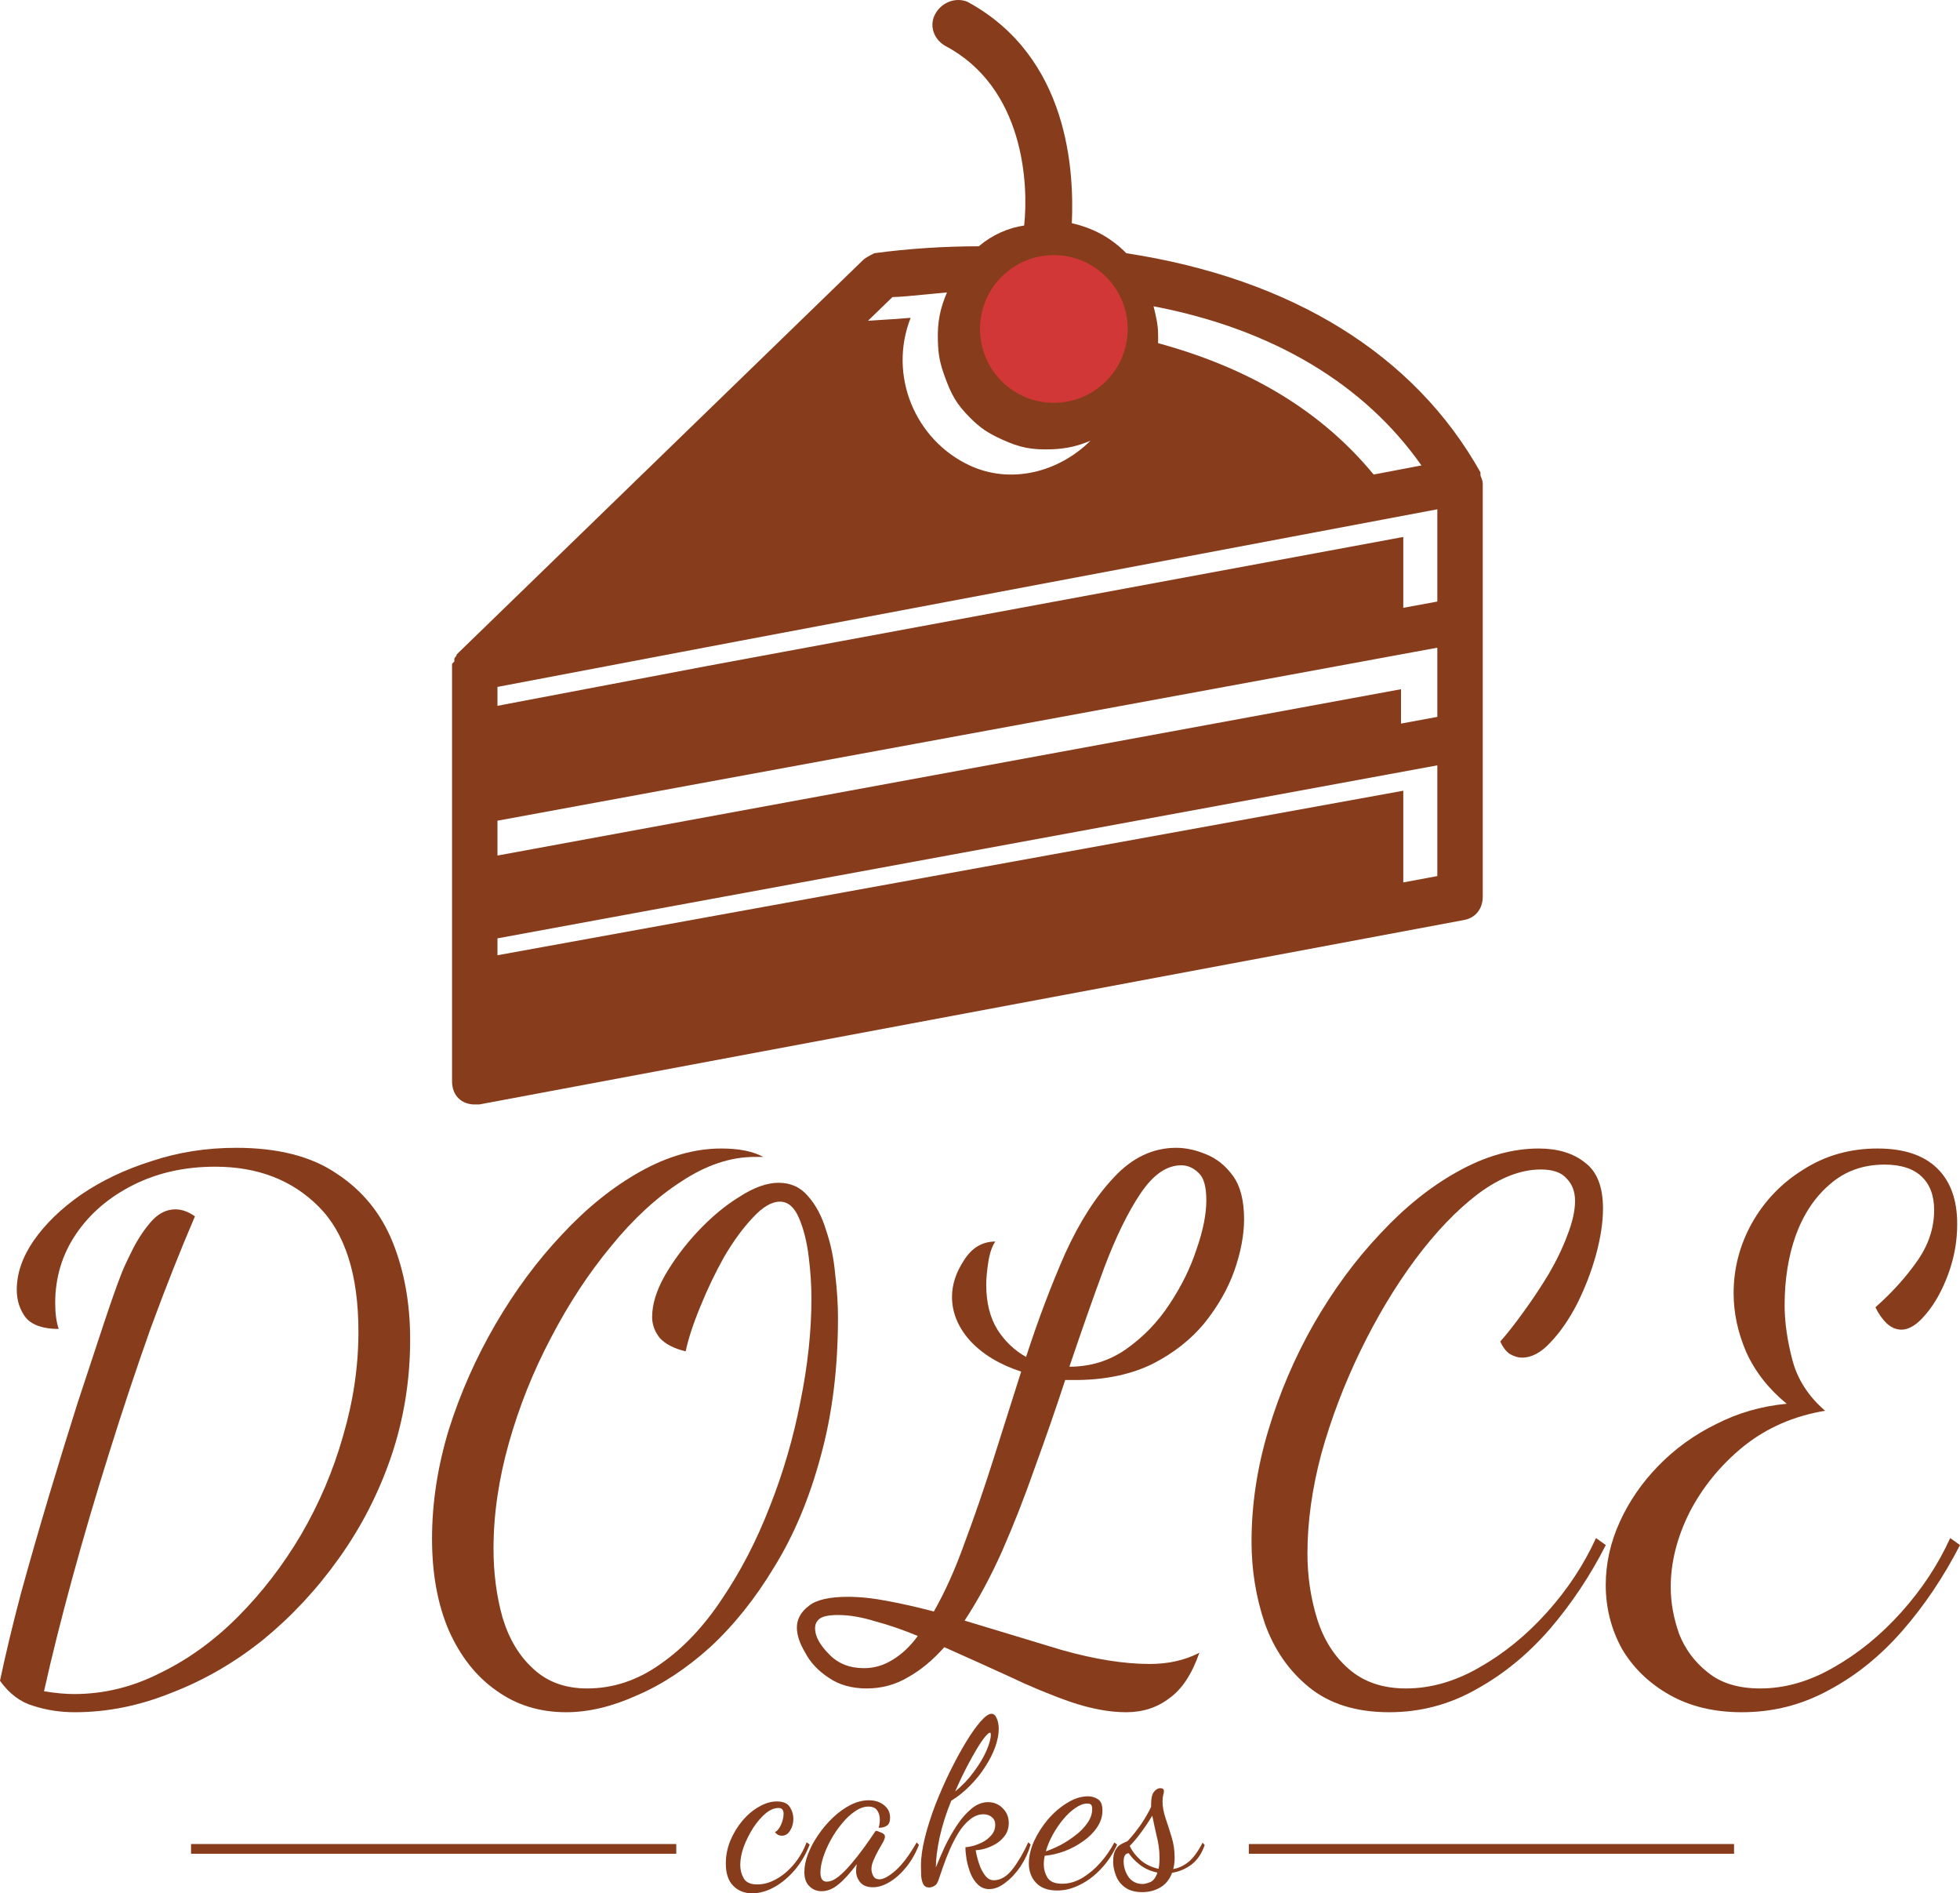 <svg width="146" height="141" viewBox="0 0 146 141" fill="none" xmlns="http://www.w3.org/2000/svg">
<path fill-rule="evenodd" clip-rule="evenodd" d="M33.843 49.095V49.266L33.674 49.438V80.534C33.674 81.565 34.351 82.252 35.365 82.252H35.703L109.096 68.508C109.941 68.336 110.449 67.649 110.449 66.79V36.038C110.449 35.837 110.391 35.694 110.342 35.576C110.308 35.493 110.279 35.422 110.279 35.351V35.179C105.375 26.417 96.244 20.748 83.899 18.858C82.715 17.655 81.362 16.968 79.84 16.624C80.009 12.845 79.671 4.255 72.061 0.132C71.216 -0.212 70.201 0.132 69.694 0.991C69.187 1.85 69.525 2.88 70.37 3.396C76.289 6.488 76.627 13.704 76.289 16.796C75.105 16.968 73.921 17.483 72.907 18.342C70.37 18.342 67.665 18.514 65.128 18.858C64.79 19.03 64.452 19.201 64.282 19.373L34.181 48.579L34.012 48.751C34.012 48.837 33.97 48.88 33.928 48.923C33.886 48.966 33.843 49.009 33.843 49.095ZM73.358 23.204C74.034 21.273 75.85 19.889 77.98 19.889C80.686 19.889 82.884 22.122 82.884 24.871C82.884 26.928 81.652 28.697 79.898 29.457C79.5 29 79 28.5 79 28.5L74.645 24.5C74.645 24.5 74.645 24.5 73.358 23.204ZM70.376 28.045C70 27 69.896 26.443 69.863 25.386C69.818 23.953 70.032 22.981 70.539 21.778C70.041 21.825 69.567 21.87 69.127 21.913C67.924 22.03 66.976 22.122 66.481 22.122L64.657 23.889C64.979 23.862 65.353 23.84 65.768 23.816C66.378 23.779 67.078 23.738 67.834 23.668C66.143 27.963 68.172 32.774 72.231 34.663C75.308 36.096 78.872 35.159 81.226 32.824C80.329 33.199 79.48 33.422 78.318 33.461C76.857 33.51 75.975 33.342 74.645 32.733C73.601 32.255 73.034 31.892 72.231 31.08C71.253 30.093 70.868 29.407 70.376 28.045ZM86.264 25.556C93.18 27.439 98.474 30.67 102.323 35.34L105.883 34.663C101.655 28.65 94.891 24.527 85.928 22.809C86.097 23.496 86.266 24.184 86.266 24.871C86.275 25.102 86.274 25.33 86.264 25.556ZM37.056 71.14L104.53 58.887V65.717L107.066 65.244V56.997L37.056 69.882V71.14ZM104.361 53.888L107.066 53.39V48.236L37.056 61.12V63.715L104.361 51.328V53.888ZM37.056 52.564L52.614 49.61L104.53 39.989V45.266L107.066 44.8V37.928L55.151 47.72L37.056 51.156V52.564Z" fill="#873C1B"/>
<path d="M2.498 127.046C3.47 127.359 4.493 127.515 5.569 127.515C7.998 127.515 10.409 127.029 12.804 126.056C15.232 125.119 17.505 123.799 19.622 122.098C21.738 120.362 23.612 118.348 25.243 116.056C26.909 113.729 28.21 111.194 29.146 108.451C30.083 105.673 30.552 102.773 30.552 99.752C30.552 97.079 30.118 94.665 29.251 92.512C28.383 90.359 26.995 88.658 25.087 87.408C23.213 86.123 20.715 85.481 17.592 85.481C15.371 85.481 13.272 85.811 11.294 86.47C9.316 87.095 7.564 87.929 6.037 88.97C4.545 90.012 3.366 91.158 2.498 92.408C1.666 93.624 1.249 94.839 1.249 96.054C1.249 96.853 1.475 97.547 1.926 98.138C2.412 98.693 3.227 98.971 4.372 98.971C4.198 98.45 4.112 97.808 4.112 97.044C4.112 95.134 4.632 93.415 5.673 91.887C6.714 90.359 8.137 89.144 9.941 88.241C11.745 87.338 13.775 86.887 16.031 86.887C19.188 86.887 21.756 87.877 23.734 89.856C25.711 91.835 26.7 94.943 26.7 99.18C26.7 101.749 26.319 104.336 25.555 106.94C24.827 109.51 23.786 111.958 22.432 114.285C21.079 116.577 19.5 118.625 17.696 120.431C15.927 122.202 14.001 123.591 11.919 124.598C9.872 125.64 7.738 126.161 5.517 126.161C4.858 126.161 4.112 126.091 3.279 125.952C3.834 123.452 4.528 120.674 5.361 117.618C6.194 114.563 7.113 111.437 8.119 108.243C9.126 105.013 10.167 101.888 11.242 98.867C12.353 95.846 13.446 93.085 14.521 90.585C14.035 90.238 13.55 90.064 13.064 90.064C12.37 90.064 11.745 90.394 11.19 91.054C10.635 91.714 10.167 92.443 9.785 93.242C9.403 94.005 9.143 94.579 9.004 94.96C8.692 95.759 8.258 96.992 7.703 98.659C7.148 100.325 6.506 102.27 5.777 104.492C5.083 106.68 4.372 108.989 3.643 111.42C2.915 113.851 2.221 116.264 1.561 118.66C0.937 121.021 0.416 123.192 0 125.171C0.694 126.143 1.527 126.768 2.498 127.046Z" fill="#873C1B"/>
<path d="M36.97 125.9C38.462 126.977 40.197 127.515 42.175 127.515C43.84 127.515 45.593 127.098 47.432 126.265C49.306 125.466 51.127 124.268 52.897 122.671C54.666 121.039 56.263 119.042 57.685 116.681C59.142 114.319 60.287 111.594 61.12 108.503C61.988 105.378 62.421 101.923 62.421 98.138C62.421 97.131 62.352 96.054 62.213 94.908C62.109 93.728 61.884 92.634 61.537 91.627C61.224 90.585 60.773 89.734 60.183 89.075C59.628 88.415 58.9 88.085 57.997 88.085C57.13 88.085 56.158 88.432 55.083 89.127C54.007 89.787 52.966 90.655 51.96 91.731C50.988 92.773 50.173 93.867 49.514 95.013C48.889 96.124 48.577 97.148 48.577 98.086C48.577 98.641 48.768 99.162 49.149 99.648C49.566 100.1 50.208 100.43 51.075 100.638C51.283 99.666 51.648 98.554 52.168 97.304C52.688 96.019 53.278 94.787 53.938 93.606C54.632 92.425 55.343 91.453 56.072 90.689C56.8 89.891 57.477 89.491 58.102 89.491C58.691 89.491 59.16 89.891 59.507 90.689C59.854 91.488 60.097 92.443 60.235 93.554C60.374 94.665 60.444 95.707 60.444 96.679C60.444 99.145 60.166 101.732 59.611 104.44C59.09 107.114 58.327 109.718 57.321 112.253C56.349 114.754 55.169 117.028 53.782 119.077C52.428 121.125 50.902 122.74 49.201 123.921C47.501 125.136 45.679 125.744 43.736 125.744C42.106 125.744 40.77 125.258 39.729 124.285C38.688 123.348 37.925 122.08 37.439 120.483C36.988 118.886 36.762 117.167 36.762 115.326C36.762 112.792 37.144 110.17 37.907 107.461C38.67 104.753 39.711 102.148 41.03 99.648C42.349 97.113 43.84 94.839 45.506 92.825C47.172 90.776 48.924 89.161 50.763 87.981C52.602 86.765 54.423 86.158 56.228 86.158H56.852C56.089 85.741 55.048 85.533 53.73 85.533C51.752 85.533 49.739 86.106 47.692 87.251C45.645 88.397 43.702 89.96 41.863 91.939C40.024 93.884 38.376 96.106 36.918 98.606C35.461 101.107 34.298 103.728 33.431 106.472C32.598 109.215 32.182 111.923 32.182 114.597C32.182 117.202 32.598 119.476 33.431 121.421C34.298 123.365 35.478 124.858 36.97 125.9Z" fill="#873C1B"/>
<path fill-rule="evenodd" clip-rule="evenodd" d="M79.711 126.734C81.238 127.254 82.626 127.515 83.875 127.515C85.124 127.515 86.199 127.168 87.102 126.473C88.038 125.813 88.784 124.685 89.34 123.087C88.264 123.643 87.032 123.921 85.644 123.921C83.736 123.921 81.55 123.574 79.086 122.879C76.657 122.15 74.246 121.421 71.852 120.691C72.858 119.164 73.795 117.427 74.662 115.483C75.53 113.503 76.345 111.42 77.109 109.232C77.906 107.045 78.653 104.892 79.347 102.773H80.335C82.452 102.739 84.291 102.339 85.852 101.575C87.414 100.777 88.698 99.77 89.704 98.554C90.71 97.304 91.456 96.002 91.942 94.648C92.428 93.259 92.671 91.974 92.671 90.793C92.671 89.404 92.393 88.328 91.838 87.564C91.283 86.8 90.606 86.262 89.808 85.949C89.045 85.637 88.316 85.481 87.622 85.481C85.887 85.481 84.343 86.21 82.99 87.668C81.637 89.092 80.422 90.984 79.347 93.346C78.306 95.707 77.334 98.277 76.432 101.055C75.564 100.568 74.853 99.891 74.298 99.023C73.743 98.12 73.465 97.009 73.465 95.69C73.465 95.204 73.517 94.63 73.621 93.971C73.725 93.311 73.899 92.808 74.142 92.46C73.17 92.46 72.389 92.929 71.8 93.867C71.21 94.769 70.915 95.672 70.915 96.575C70.915 97.756 71.366 98.85 72.268 99.857C73.205 100.864 74.471 101.628 76.067 102.148L73.986 108.711C73.292 110.899 72.58 112.965 71.852 114.91C71.158 116.854 70.394 118.556 69.562 120.014C68.382 119.702 67.237 119.441 66.126 119.233C65.051 119.025 64.062 118.92 63.16 118.92C61.772 118.92 60.8 119.146 60.245 119.598C59.655 120.049 59.36 120.587 59.36 121.212C59.36 121.768 59.569 122.393 59.985 123.087C60.367 123.817 60.956 124.442 61.755 124.963C62.518 125.483 63.455 125.744 64.565 125.744C65.675 125.744 66.699 125.466 67.636 124.91C68.573 124.39 69.475 123.643 70.342 122.671C71.904 123.365 73.483 124.077 75.079 124.806C76.675 125.57 78.219 126.213 79.711 126.734ZM83.875 100.482C82.626 101.35 81.22 101.784 79.659 101.784C80.561 99.11 81.428 96.645 82.261 94.388C83.129 92.096 84.031 90.255 84.968 88.866C85.904 87.477 86.911 86.783 87.986 86.783C88.472 86.783 88.906 86.974 89.288 87.356C89.669 87.703 89.86 88.38 89.86 89.387C89.86 90.429 89.617 91.644 89.131 93.033C88.68 94.422 88.004 95.794 87.102 97.148C86.234 98.468 85.159 99.579 83.875 100.482ZM66.491 123.608C65.832 124.025 65.12 124.233 64.357 124.233C63.281 124.233 62.414 123.886 61.755 123.192C61.061 122.497 60.714 121.855 60.714 121.264C60.714 120.952 60.835 120.709 61.078 120.535C61.321 120.362 61.772 120.275 62.431 120.275C63.264 120.275 64.183 120.431 65.19 120.743C66.231 121.021 67.289 121.386 68.365 121.837C67.809 122.601 67.185 123.192 66.491 123.608Z" fill="#873C1B"/>
<path d="M97.495 125.64C99.022 126.89 101.017 127.515 103.48 127.515C105.805 127.515 107.974 126.942 109.986 125.796C111.999 124.685 113.82 123.192 115.451 121.316C117.082 119.407 118.47 117.323 119.615 115.066L118.886 114.545C117.984 116.524 116.77 118.365 115.243 120.066C113.716 121.768 112.033 123.14 110.194 124.181C108.39 125.223 106.568 125.744 104.729 125.744C102.994 125.744 101.572 125.258 100.461 124.285C99.386 123.348 98.605 122.115 98.119 120.587C97.634 119.025 97.391 117.393 97.391 115.691C97.391 113.33 97.738 110.847 98.432 108.243C99.16 105.638 100.132 103.086 101.346 100.586C102.561 98.086 103.914 95.829 105.406 93.814C106.933 91.766 108.494 90.134 110.09 88.918C111.721 87.703 113.282 87.095 114.774 87.095C115.677 87.095 116.319 87.321 116.7 87.772C117.117 88.189 117.325 88.745 117.325 89.439C117.325 90.168 117.134 91.019 116.752 91.992C116.405 92.929 115.937 93.901 115.347 94.908C114.757 95.881 114.133 96.818 113.473 97.721C112.849 98.589 112.276 99.318 111.756 99.909C111.964 100.36 112.207 100.673 112.484 100.846C112.797 101.02 113.092 101.107 113.369 101.107C114.098 101.107 114.809 100.725 115.503 99.961C116.232 99.197 116.891 98.242 117.481 97.096C118.071 95.915 118.539 94.7 118.886 93.45C119.233 92.165 119.407 91.019 119.407 90.012C119.407 88.38 118.956 87.234 118.053 86.574C117.186 85.88 116.041 85.533 114.618 85.533C112.641 85.533 110.628 86.106 108.581 87.251C106.568 88.363 104.643 89.908 102.804 91.887C100.965 93.832 99.316 96.072 97.859 98.606C96.436 101.107 95.309 103.746 94.476 106.524C93.643 109.302 93.227 112.062 93.227 114.806C93.227 116.924 93.556 118.955 94.216 120.9C94.91 122.844 96.003 124.424 97.495 125.64Z" fill="#873C1B"/>
<path d="M124.348 126.213C125.875 127.081 127.679 127.515 129.761 127.515C132.086 127.515 134.255 126.959 136.267 125.848C138.28 124.772 140.101 123.296 141.732 121.421C143.363 119.546 144.786 117.427 146 115.066L145.271 114.545C144.369 116.524 143.155 118.365 141.628 120.066C140.101 121.768 138.418 123.14 136.579 124.181C134.775 125.223 132.953 125.744 131.114 125.744C129.484 125.744 128.182 125.345 127.211 124.546C126.239 123.782 125.528 122.827 125.077 121.681C124.661 120.5 124.452 119.337 124.452 118.191C124.452 116.351 124.921 114.493 125.858 112.618C126.829 110.743 128.165 109.111 129.865 107.722C131.6 106.333 133.63 105.447 135.955 105.065C134.706 103.989 133.89 102.721 133.509 101.263C133.127 99.805 132.936 98.45 132.936 97.2C132.936 95.29 133.214 93.554 133.769 91.992C134.359 90.394 135.209 89.127 136.319 88.189C137.43 87.217 138.783 86.731 140.379 86.731C141.593 86.731 142.513 87.026 143.137 87.616C143.762 88.207 144.074 89.04 144.074 90.116C144.074 91.471 143.641 92.755 142.773 93.971C141.94 95.151 140.917 96.28 139.702 97.356C139.91 97.808 140.188 98.207 140.535 98.554C140.882 98.867 141.246 99.023 141.628 99.023C142.218 99.023 142.825 98.641 143.45 97.877C144.109 97.113 144.664 96.124 145.115 94.908C145.566 93.693 145.792 92.443 145.792 91.158C145.792 89.352 145.289 87.963 144.282 86.991C143.276 86.019 141.802 85.533 139.858 85.533C137.811 85.533 135.972 86.054 134.341 87.095C132.711 88.102 131.427 89.439 130.49 91.106C129.588 92.738 129.137 94.474 129.137 96.315C129.137 97.773 129.449 99.232 130.074 100.69C130.733 102.148 131.739 103.433 133.092 104.544C131.219 104.718 129.466 105.222 127.835 106.055C126.205 106.854 124.765 107.895 123.516 109.18C122.301 110.43 121.347 111.819 120.653 113.347C119.959 114.875 119.612 116.438 119.612 118.035C119.612 119.736 120.011 121.316 120.809 122.775C121.642 124.199 122.822 125.345 124.348 126.213Z" fill="#873C1B"/>
<path d="M54.621 140.444C54.992 140.815 55.454 141 56.009 141C56.576 141 57.137 140.844 57.692 140.531C58.247 140.219 58.756 139.79 59.219 139.246C59.682 138.691 60.046 138.066 60.312 137.371L60.086 137.198C59.844 137.834 59.52 138.39 59.115 138.864C58.71 139.339 58.271 139.704 57.796 139.958C57.334 140.213 56.871 140.34 56.408 140.34C55.911 140.34 55.576 140.19 55.402 139.889C55.229 139.588 55.142 139.258 55.142 138.899C55.142 138.471 55.229 138.014 55.402 137.528C55.587 137.041 55.819 136.578 56.096 136.139C56.385 135.699 56.692 135.34 57.016 135.062C57.351 134.784 57.675 134.645 57.987 134.645C58.138 134.645 58.236 134.686 58.282 134.767C58.34 134.836 58.369 134.941 58.369 135.079C58.369 135.334 58.305 135.606 58.178 135.895C58.051 136.173 57.901 136.358 57.727 136.451C57.866 136.625 58.033 136.712 58.23 136.712C58.496 136.712 58.704 136.584 58.855 136.33C59.017 136.075 59.097 135.78 59.097 135.444C59.097 135.143 59.011 134.854 58.837 134.576C58.664 134.298 58.34 134.159 57.866 134.159C57.426 134.159 56.981 134.292 56.53 134.559C56.079 134.813 55.668 135.16 55.298 135.6C54.928 136.04 54.627 136.538 54.396 137.093C54.176 137.638 54.066 138.199 54.066 138.778C54.066 139.518 54.251 140.074 54.621 140.444Z" fill="#873C1B"/>
<path d="M60.299 140.479C60.542 140.722 60.842 140.844 61.201 140.844C61.629 140.844 62.045 140.676 62.45 140.34C62.867 140.005 63.323 139.501 63.821 138.83C63.786 139.015 63.769 139.183 63.769 139.333C63.769 139.634 63.867 139.912 64.064 140.167C64.272 140.421 64.59 140.549 65.018 140.549C65.434 140.549 65.856 140.415 66.284 140.149C66.724 139.883 67.134 139.513 67.516 139.038C67.898 138.563 68.21 138.014 68.453 137.389L68.279 137.215C67.759 138.129 67.244 138.818 66.735 139.281C66.226 139.733 65.816 139.958 65.504 139.958C65.295 139.958 65.145 139.877 65.052 139.715C64.96 139.542 64.914 139.368 64.914 139.194C64.914 138.986 64.966 138.766 65.07 138.535C65.174 138.291 65.29 138.054 65.417 137.823C65.544 137.591 65.66 137.389 65.764 137.215C65.868 137.03 65.92 136.885 65.92 136.781C65.92 136.654 65.833 136.555 65.66 136.486C65.486 136.405 65.347 136.358 65.243 136.347C65.232 136.347 65.203 136.382 65.157 136.451C64.925 136.798 64.659 137.18 64.359 137.597C64.058 138.014 63.74 138.419 63.404 138.812C63.081 139.194 62.762 139.513 62.45 139.767C62.138 140.01 61.849 140.132 61.583 140.132C61.27 140.132 61.114 139.906 61.114 139.455C61.114 139.119 61.184 138.737 61.322 138.309C61.461 137.881 61.652 137.447 61.895 137.007C62.138 136.567 62.415 136.162 62.728 135.791C63.04 135.409 63.364 135.108 63.699 134.888C64.035 134.657 64.364 134.541 64.688 134.541C65 134.541 65.22 134.64 65.347 134.836C65.475 135.022 65.538 135.247 65.538 135.514C65.538 135.71 65.509 135.913 65.451 136.121C65.706 136.121 65.908 136.069 66.059 135.965C66.221 135.861 66.302 135.664 66.302 135.375C66.302 134.981 66.151 134.669 65.85 134.437C65.55 134.194 65.174 134.072 64.723 134.072C64.272 134.072 63.815 134.188 63.352 134.42C62.901 134.651 62.468 134.964 62.051 135.357C61.646 135.739 61.282 136.167 60.958 136.642C60.634 137.105 60.38 137.58 60.195 138.066C60.01 138.54 59.917 138.986 59.917 139.403C59.917 139.889 60.044 140.248 60.299 140.479Z" fill="#873C1B"/>
<path fill-rule="evenodd" clip-rule="evenodd" d="M72.852 140.358C73.083 140.578 73.361 140.687 73.684 140.687C74.089 140.687 74.494 140.525 74.899 140.201C75.315 139.889 75.691 139.484 76.027 138.986C76.362 138.477 76.611 137.938 76.773 137.371L76.599 137.198C76.241 137.985 75.847 138.656 75.419 139.212C74.991 139.756 74.529 140.028 74.031 140.028C73.8 140.028 73.603 139.935 73.442 139.75C73.28 139.553 73.141 139.322 73.025 139.055C72.921 138.789 72.84 138.535 72.782 138.291C72.725 138.048 72.69 137.881 72.678 137.788C72.852 137.788 73.072 137.753 73.338 137.684C73.615 137.603 73.887 137.487 74.153 137.337C74.43 137.174 74.662 136.966 74.847 136.712C75.043 136.445 75.142 136.127 75.142 135.757C75.142 135.328 74.991 134.964 74.691 134.663C74.39 134.362 74.026 134.211 73.598 134.211C73.17 134.211 72.759 134.373 72.366 134.697C71.973 135.022 71.608 135.438 71.273 135.948C70.938 136.457 70.637 136.989 70.371 137.545C70.116 138.1 69.897 138.61 69.712 139.073C69.712 138.471 69.804 137.73 69.989 136.85C70.186 135.959 70.475 135.045 70.857 134.107C71.365 133.795 71.834 133.418 72.262 132.979C72.701 132.539 73.077 132.07 73.389 131.572C73.713 131.075 73.962 130.583 74.136 130.096C74.309 129.599 74.396 129.153 74.396 128.76C74.396 128.447 74.344 128.181 74.24 127.961C74.147 127.741 74.02 127.631 73.858 127.631C73.65 127.631 73.378 127.822 73.043 128.204C72.707 128.586 72.343 129.101 71.95 129.749C71.556 130.397 71.163 131.121 70.77 131.919C70.377 132.718 70.012 133.546 69.677 134.402C69.353 135.247 69.093 136.063 68.896 136.85C68.7 137.638 68.601 138.332 68.601 138.934C68.601 139.2 68.607 139.461 68.618 139.715C68.642 139.958 68.694 140.161 68.775 140.323C68.867 140.485 69.012 140.566 69.208 140.566C69.347 140.566 69.48 140.525 69.607 140.444C69.735 140.375 69.833 140.236 69.902 140.028C69.995 139.761 70.111 139.426 70.249 139.021C70.388 138.616 70.556 138.187 70.752 137.736C70.949 137.284 71.169 136.862 71.412 136.468C71.666 136.063 71.95 135.739 72.262 135.496C72.574 135.241 72.909 135.114 73.268 135.114C73.499 135.114 73.702 135.184 73.875 135.323C74.049 135.461 74.136 135.652 74.136 135.895C74.136 136.185 74.043 136.439 73.858 136.659C73.684 136.868 73.471 137.041 73.216 137.18C72.962 137.308 72.713 137.406 72.47 137.475C72.227 137.533 72.042 137.562 71.915 137.562C71.915 137.828 71.944 138.141 72.002 138.5C72.071 138.847 72.169 139.189 72.296 139.524C72.435 139.86 72.62 140.138 72.852 140.358ZM72.539 131.954C72.146 132.498 71.683 132.984 71.151 133.413C71.487 132.637 71.834 131.92 72.192 131.26C72.551 130.588 72.869 130.05 73.147 129.645C73.436 129.24 73.638 129.037 73.754 129.037C73.789 129.037 73.806 129.089 73.806 129.194C73.806 129.483 73.696 129.882 73.476 130.392C73.257 130.889 72.944 131.41 72.539 131.954Z" fill="#873C1B"/>
<path fill-rule="evenodd" clip-rule="evenodd" d="M77.159 140.201C77.518 140.595 78.05 140.792 78.755 140.792C79.334 140.792 79.9 140.647 80.456 140.358C81.022 140.08 81.543 139.686 82.017 139.177C82.503 138.668 82.902 138.066 83.214 137.371L83.006 137.215C82.717 137.771 82.364 138.28 81.948 138.743C81.531 139.206 81.08 139.582 80.594 139.871C80.109 140.149 79.617 140.288 79.12 140.288C78.588 140.288 78.223 140.138 78.027 139.837C77.842 139.524 77.749 139.189 77.749 138.83C77.749 138.737 77.755 138.639 77.766 138.535C77.778 138.43 77.795 138.32 77.819 138.205C78.316 138.158 78.813 138.043 79.311 137.857C79.82 137.661 80.282 137.412 80.698 137.111C81.126 136.81 81.468 136.468 81.722 136.086C81.988 135.693 82.121 135.276 82.121 134.836C82.121 134.408 82.005 134.125 81.774 133.986C81.554 133.847 81.311 133.777 81.046 133.777C80.537 133.777 80.022 133.939 79.501 134.263C78.981 134.576 78.501 134.987 78.061 135.496C77.633 136.005 77.287 136.549 77.02 137.128C76.766 137.707 76.639 138.257 76.639 138.778C76.639 139.345 76.812 139.819 77.159 140.201ZM78.964 137.423C78.57 137.62 78.218 137.771 77.905 137.875C78.021 137.458 78.195 137.041 78.426 136.625C78.657 136.208 78.917 135.826 79.207 135.479C79.496 135.132 79.796 134.854 80.109 134.645C80.421 134.425 80.716 134.316 80.993 134.316C81.144 134.316 81.242 134.35 81.288 134.42C81.335 134.489 81.358 134.588 81.358 134.715C81.358 135.085 81.236 135.438 80.993 135.774C80.762 136.11 80.461 136.416 80.091 136.694C79.733 136.972 79.357 137.215 78.964 137.423Z" fill="#873C1B"/>
<path fill-rule="evenodd" clip-rule="evenodd" d="M83.787 140.549C84.111 140.792 84.544 140.913 85.088 140.913C85.585 140.913 86.031 140.797 86.424 140.566C86.829 140.334 87.124 139.97 87.309 139.472C87.829 139.391 88.309 139.189 88.749 138.864C89.188 138.529 89.518 138.043 89.737 137.406L89.581 137.232C89.246 137.881 88.899 138.355 88.54 138.656C88.182 138.945 87.8 139.125 87.395 139.194C87.465 138.928 87.499 138.645 87.499 138.344C87.499 137.811 87.424 137.302 87.274 136.816C87.124 136.318 86.973 135.849 86.823 135.409C86.672 134.958 86.597 134.541 86.597 134.159C86.597 133.962 86.615 133.8 86.649 133.673C86.684 133.546 86.701 133.453 86.701 133.395C86.701 133.245 86.609 133.17 86.424 133.17C86.262 133.17 86.106 133.262 85.955 133.447C85.817 133.621 85.747 133.922 85.747 134.35V134.559C85.528 135.022 85.273 135.461 84.984 135.878C84.695 136.295 84.377 136.694 84.03 137.076C83.983 137.122 83.897 137.169 83.769 137.215C83.654 137.261 83.527 137.331 83.388 137.423C83.26 137.516 83.151 137.655 83.058 137.84C82.966 138.025 82.919 138.291 82.919 138.639C82.919 138.986 82.989 139.333 83.127 139.68C83.255 140.028 83.475 140.317 83.787 140.549ZM86.355 138.812C86.343 138.94 86.326 139.061 86.302 139.177C85.77 139.061 85.319 138.841 84.949 138.517C84.591 138.193 84.325 137.846 84.151 137.475C84.417 137.209 84.695 136.879 84.984 136.486C85.285 136.081 85.568 135.658 85.834 135.218C85.927 135.693 86.036 136.202 86.164 136.746C86.302 137.279 86.372 137.817 86.372 138.361C86.372 138.535 86.366 138.685 86.355 138.812ZM85.678 140.167C85.447 140.259 85.261 140.306 85.123 140.306C84.672 140.306 84.319 140.132 84.064 139.785C83.822 139.426 83.7 139.038 83.7 138.621C83.7 138.228 83.827 138.025 84.082 138.014C84.267 138.303 84.544 138.592 84.915 138.882C85.296 139.171 85.73 139.362 86.216 139.455C86.088 139.837 85.909 140.074 85.678 140.167Z" fill="#873C1B"/>
<path d="M93.025 137.331H129.169V138.055H93.025V137.331Z" fill="#873C1B"/>
<path d="M50.375 137.331H14.231V138.055H50.375V137.331Z" fill="#873C1B"/>
<circle cx="78.5" cy="24.5" r="5.5" fill="#D13737"/>
</svg>
